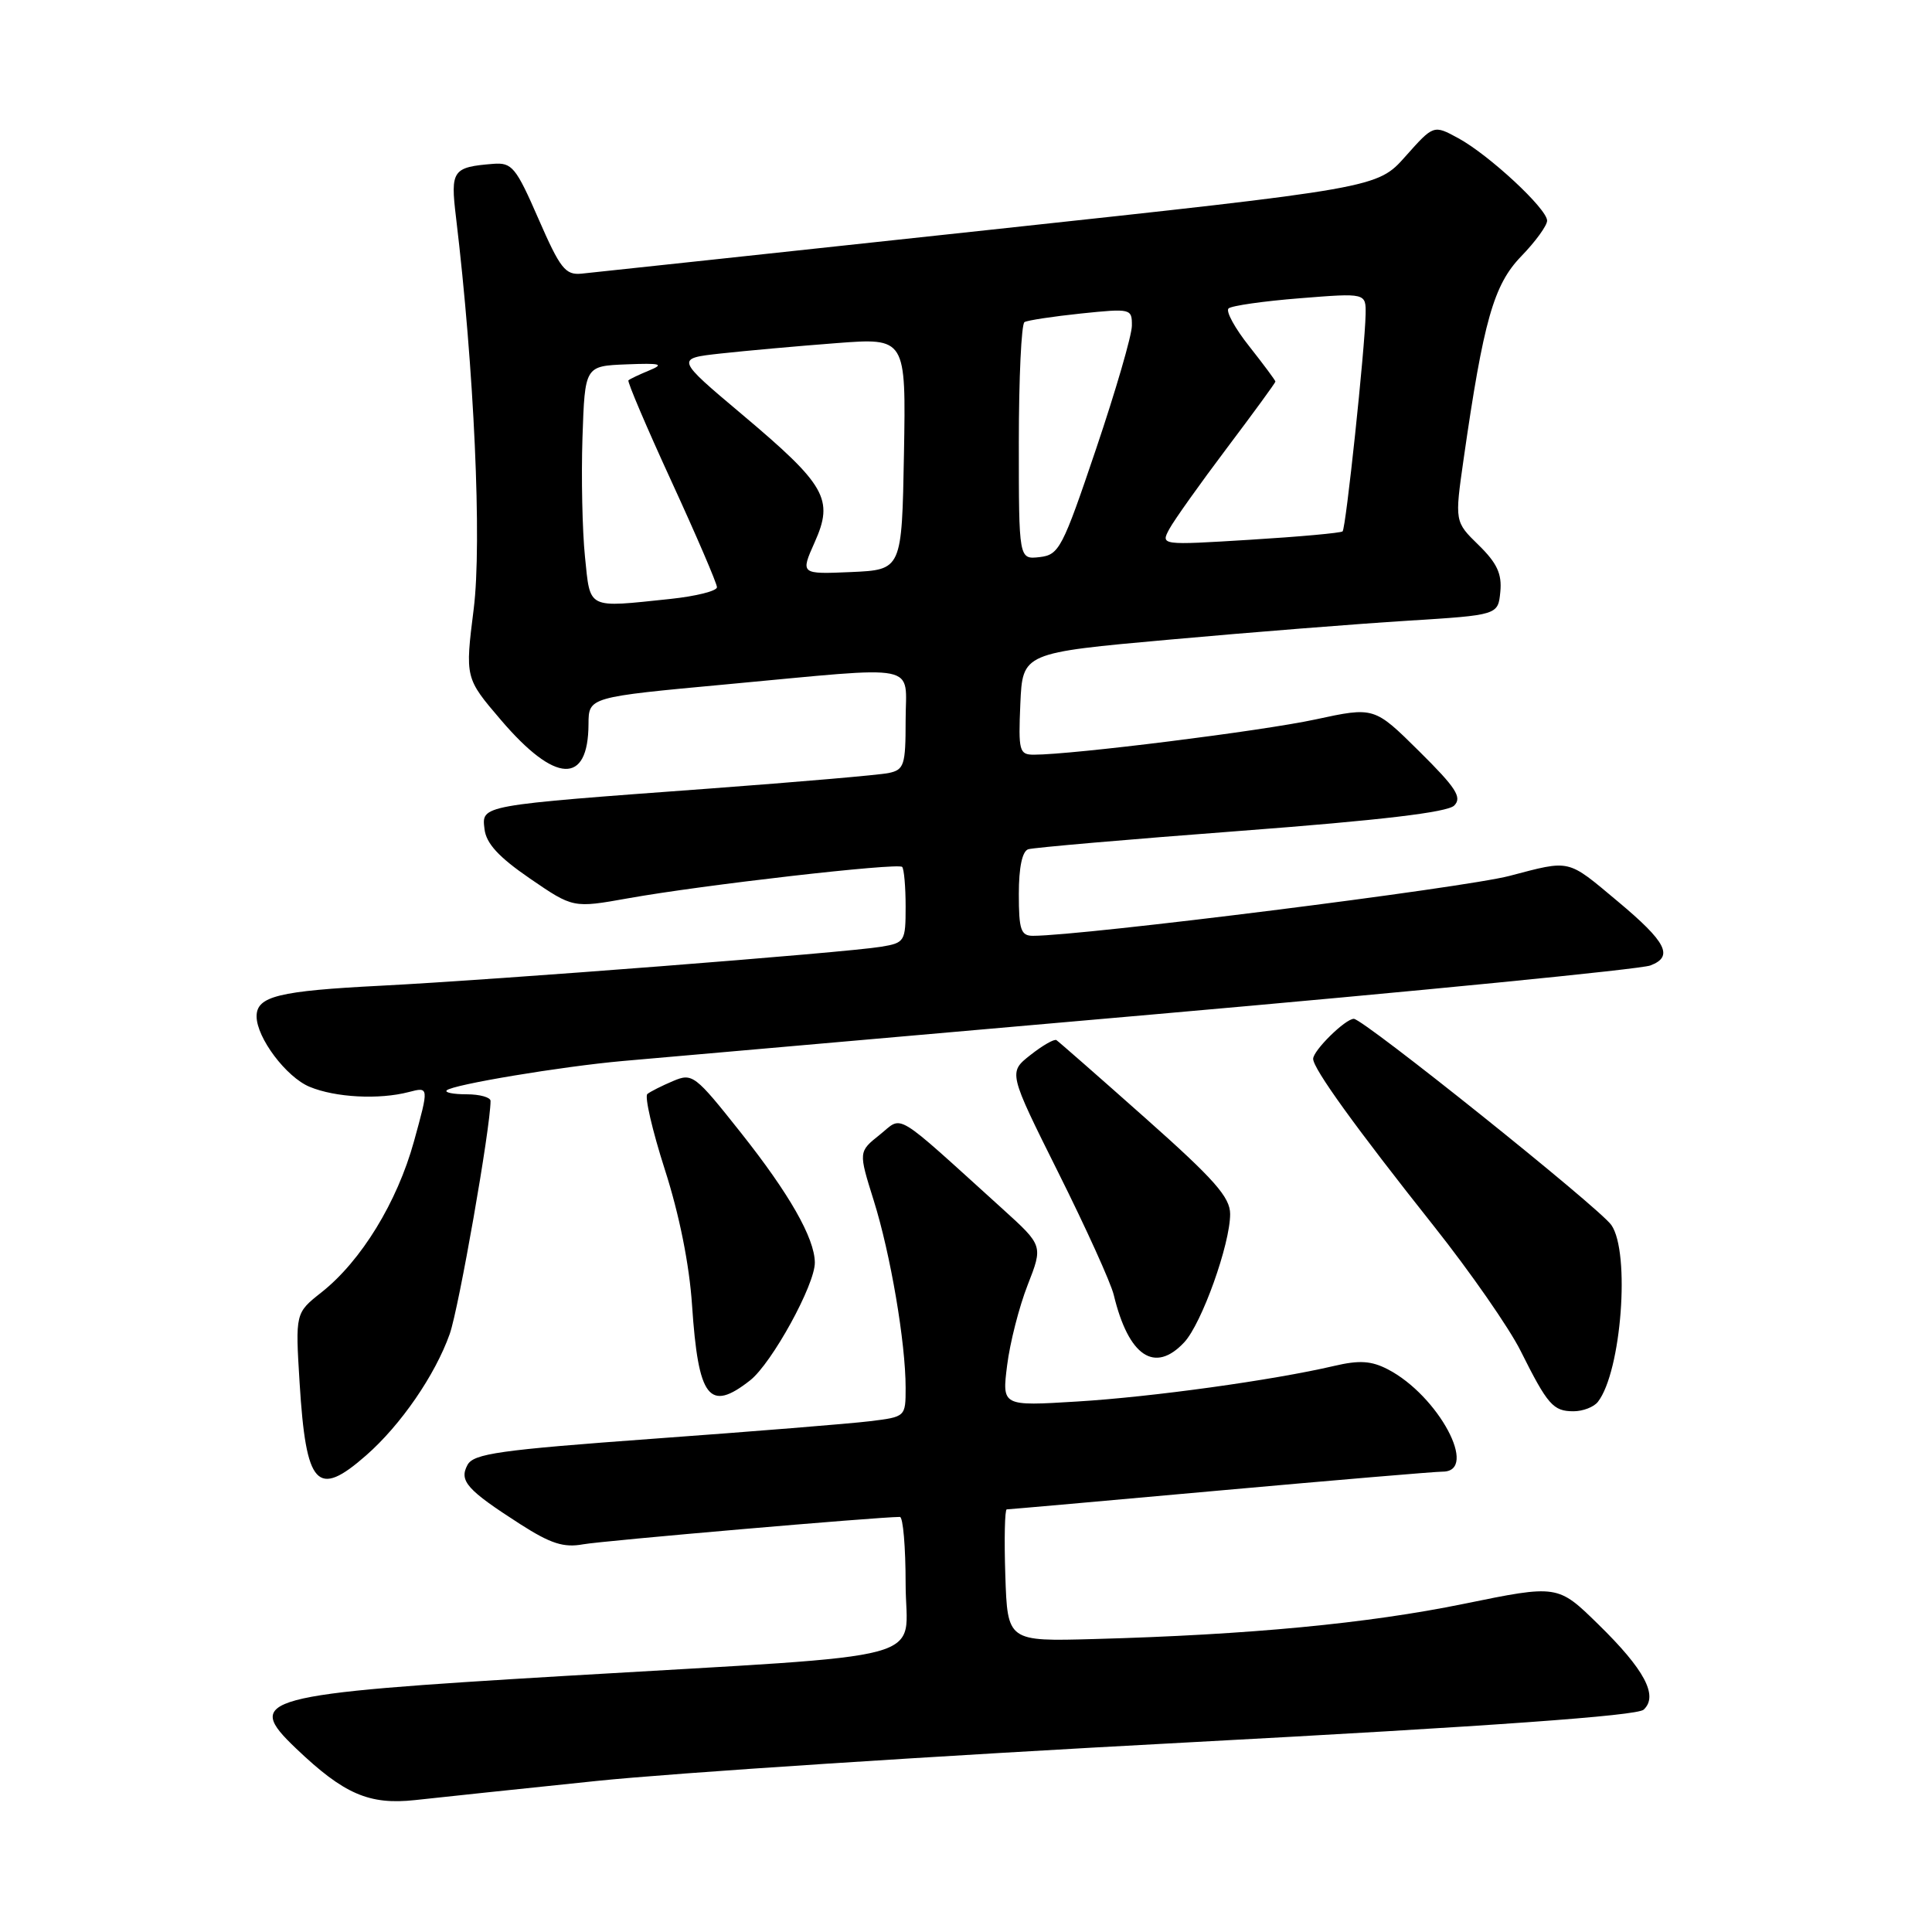 <?xml version="1.0" encoding="UTF-8" standalone="no"?>
<!DOCTYPE svg PUBLIC "-//W3C//DTD SVG 1.1//EN" "http://www.w3.org/Graphics/SVG/1.1/DTD/svg11.dtd" >
<svg xmlns="http://www.w3.org/2000/svg" xmlns:xlink="http://www.w3.org/1999/xlink" version="1.1" viewBox="0 0 256 256">
 <g >
 <path fill="currentColor"
d=" M 79.00 235.99 C 89.17 234.93 124.27 232.64 157.00 230.90 C 197.69 228.73 216.91 227.35 217.79 226.54 C 219.77 224.71 217.92 221.23 211.79 215.24 C 206.41 209.97 206.41 209.97 193.95 212.52 C 181.24 215.12 165.52 216.62 145.00 217.18 C 133.50 217.50 133.50 217.50 133.21 208.75 C 133.05 203.94 133.14 200.00 133.40 200.00 C 133.66 200.00 146.35 198.88 161.60 197.50 C 176.85 196.13 190.15 195.00 191.16 195.00 C 196.00 195.00 190.59 184.91 183.89 181.44 C 181.70 180.31 180.12 180.21 176.79 180.99 C 168.72 182.88 152.64 185.11 142.70 185.71 C 132.77 186.32 132.77 186.32 133.45 180.91 C 133.82 177.93 135.04 173.15 136.17 170.27 C 138.21 165.05 138.21 165.05 132.86 160.20 C 118.14 146.88 119.73 147.84 116.57 150.36 C 113.75 152.61 113.75 152.61 115.77 159.06 C 118.00 166.16 120.00 177.91 120.00 183.89 C 120.00 187.74 119.99 187.74 115.25 188.32 C 112.64 188.64 99.78 189.68 86.69 190.63 C 66.15 192.13 62.74 192.61 61.94 194.12 C 60.81 196.23 61.87 197.42 68.92 201.95 C 72.96 204.54 74.69 205.10 77.26 204.63 C 79.86 204.16 116.38 201.00 119.24 201.00 C 119.66 201.00 120.00 205.00 120.00 209.88 C 120.00 220.45 125.02 219.09 75.00 222.06 C 34.28 224.48 32.24 225.03 39.25 231.70 C 45.58 237.74 48.92 239.18 55.00 238.52 C 58.02 238.18 68.83 237.05 79.00 235.99 Z  M 48.52 192.84 C 53.11 188.82 57.66 182.20 59.59 176.76 C 60.80 173.33 65.00 149.39 65.00 145.88 C 65.00 145.40 63.58 145.00 61.83 145.00 C 60.09 145.00 58.90 144.77 59.19 144.48 C 59.95 143.72 74.36 141.32 82.50 140.59 C 86.35 140.25 118.03 137.47 152.89 134.41 C 187.75 131.35 217.36 128.43 218.68 127.93 C 221.80 126.75 220.83 124.84 214.34 119.42 C 207.60 113.78 208.18 113.92 200.02 116.06 C 193.98 117.65 143.45 124.00 136.87 124.00 C 135.27 124.00 135.00 123.20 135.00 118.47 C 135.00 114.93 135.45 112.79 136.25 112.53 C 136.94 112.31 149.62 111.21 164.44 110.09 C 182.92 108.69 191.79 107.64 192.69 106.74 C 193.76 105.66 192.94 104.39 188.04 99.54 C 182.09 93.65 182.09 93.65 174.30 95.33 C 167.22 96.86 142.12 100.00 137.00 100.00 C 135.06 100.00 134.93 99.53 135.20 93.25 C 135.50 86.50 135.50 86.50 155.00 84.75 C 165.72 83.78 179.90 82.66 186.50 82.25 C 198.50 81.50 198.50 81.50 198.80 78.42 C 199.03 76.05 198.37 74.62 195.93 72.23 C 192.75 69.13 192.75 69.13 193.94 60.81 C 196.57 42.50 197.92 37.73 201.57 33.96 C 203.46 32.01 205.00 29.89 205.00 29.24 C 205.00 27.67 197.31 20.53 193.23 18.31 C 189.96 16.53 189.96 16.53 186.23 20.72 C 182.50 24.92 182.50 24.92 131.00 30.47 C 102.67 33.52 78.40 36.13 77.06 36.26 C 74.91 36.47 74.23 35.60 71.35 29.00 C 68.36 22.14 67.84 21.52 65.36 21.71 C 59.97 22.14 59.67 22.56 60.42 28.77 C 62.83 48.88 63.87 71.89 62.77 80.67 C 61.62 89.84 61.62 89.84 66.39 95.42 C 73.59 103.85 77.95 104.04 77.98 95.94 C 78.00 92.37 78.00 92.37 96.25 90.68 C 122.45 88.25 120.00 87.75 120.00 95.48 C 120.00 101.40 119.80 102.00 117.75 102.43 C 116.51 102.69 105.83 103.61 94.00 104.49 C 63.45 106.74 63.82 106.67 64.20 109.86 C 64.42 111.76 66.07 113.56 70.22 116.41 C 75.94 120.33 75.94 120.33 83.22 119.03 C 93.03 117.27 118.97 114.30 119.54 114.87 C 119.79 115.13 120.00 117.49 120.00 120.12 C 120.00 124.75 119.89 124.93 116.75 125.45 C 112.06 126.23 65.79 129.83 50.50 130.61 C 36.91 131.30 34.00 132.01 34.00 134.67 C 34.00 137.50 37.93 142.73 41.03 144.01 C 44.45 145.43 50.23 145.73 54.17 144.70 C 56.85 144.00 56.85 144.00 54.85 151.25 C 52.62 159.31 47.86 167.08 42.60 171.24 C 39.13 173.98 39.13 173.98 39.70 183.24 C 40.55 196.97 42.01 198.56 48.52 192.84 Z  M 211.73 185.75 C 214.84 181.77 216.05 165.94 213.51 162.32 C 211.91 160.03 180.65 135.00 179.39 135.00 C 178.26 135.00 174.00 139.20 174.00 140.30 C 174.00 141.61 179.60 149.37 190.02 162.50 C 194.82 168.55 199.98 175.97 201.49 179.00 C 205.07 186.16 205.80 187.00 208.50 187.00 C 209.74 187.00 211.20 186.44 211.73 185.75 Z  M 99.40 182.90 C 102.28 180.63 108.02 170.18 107.97 167.28 C 107.93 164.04 104.58 158.17 98.17 150.09 C 92.08 142.41 91.75 142.15 89.17 143.25 C 87.70 143.87 86.18 144.64 85.78 144.96 C 85.39 145.28 86.43 149.78 88.09 154.96 C 90.01 160.92 91.34 167.54 91.70 172.94 C 92.53 185.30 93.97 187.17 99.40 182.90 Z  M 156.92 177.86 C 159.24 175.37 163.00 164.86 163.00 160.87 C 163.00 158.64 160.92 156.28 151.75 148.14 C 145.56 142.64 140.26 138.00 139.98 137.82 C 139.69 137.64 138.14 138.53 136.53 139.80 C 133.61 142.10 133.61 142.10 140.24 155.39 C 143.89 162.70 147.20 169.99 147.58 171.59 C 149.54 179.72 153.01 182.05 156.92 177.86 Z  M 77.51 73.75 C 77.16 70.31 77.01 63.23 77.18 58.00 C 77.50 48.50 77.50 48.50 83.00 48.28 C 87.55 48.10 88.07 48.24 86.04 49.08 C 84.68 49.64 83.44 50.23 83.27 50.40 C 83.10 50.56 85.67 56.60 88.98 63.80 C 92.29 71.00 95.00 77.31 95.00 77.81 C 95.00 78.31 92.23 79.00 88.85 79.36 C 77.66 80.53 78.24 80.82 77.51 73.75 Z  M 107.95 71.85 C 110.51 66.14 109.45 64.28 98.31 54.90 C 89.52 47.50 89.52 47.50 95.51 46.84 C 98.80 46.48 105.67 45.86 110.78 45.47 C 120.05 44.76 120.05 44.76 119.78 60.13 C 119.50 75.50 119.50 75.50 112.78 75.80 C 106.06 76.09 106.06 76.09 107.95 71.85 Z  M 135.00 58.63 C 135.00 50.10 135.34 42.92 135.75 42.68 C 136.16 42.44 139.54 41.93 143.25 41.54 C 149.86 40.86 150.00 40.89 149.98 43.17 C 149.97 44.45 147.83 51.80 145.23 59.50 C 140.78 72.67 140.34 73.52 137.75 73.82 C 135.00 74.13 135.00 74.13 135.00 58.63 Z  M 154.94 70.10 C 155.58 68.92 159.00 64.11 162.55 59.40 C 166.10 54.69 169.00 50.72 169.00 50.56 C 169.00 50.41 167.44 48.31 165.54 45.90 C 163.63 43.50 162.39 41.23 162.79 40.87 C 163.18 40.51 167.44 39.90 172.25 39.52 C 181.00 38.82 181.00 38.82 180.95 41.66 C 180.86 46.19 178.34 70.00 177.90 70.41 C 177.68 70.62 172.17 71.12 165.65 71.52 C 153.79 72.25 153.79 72.25 154.94 70.10 Z "/>
</g>
</svg>